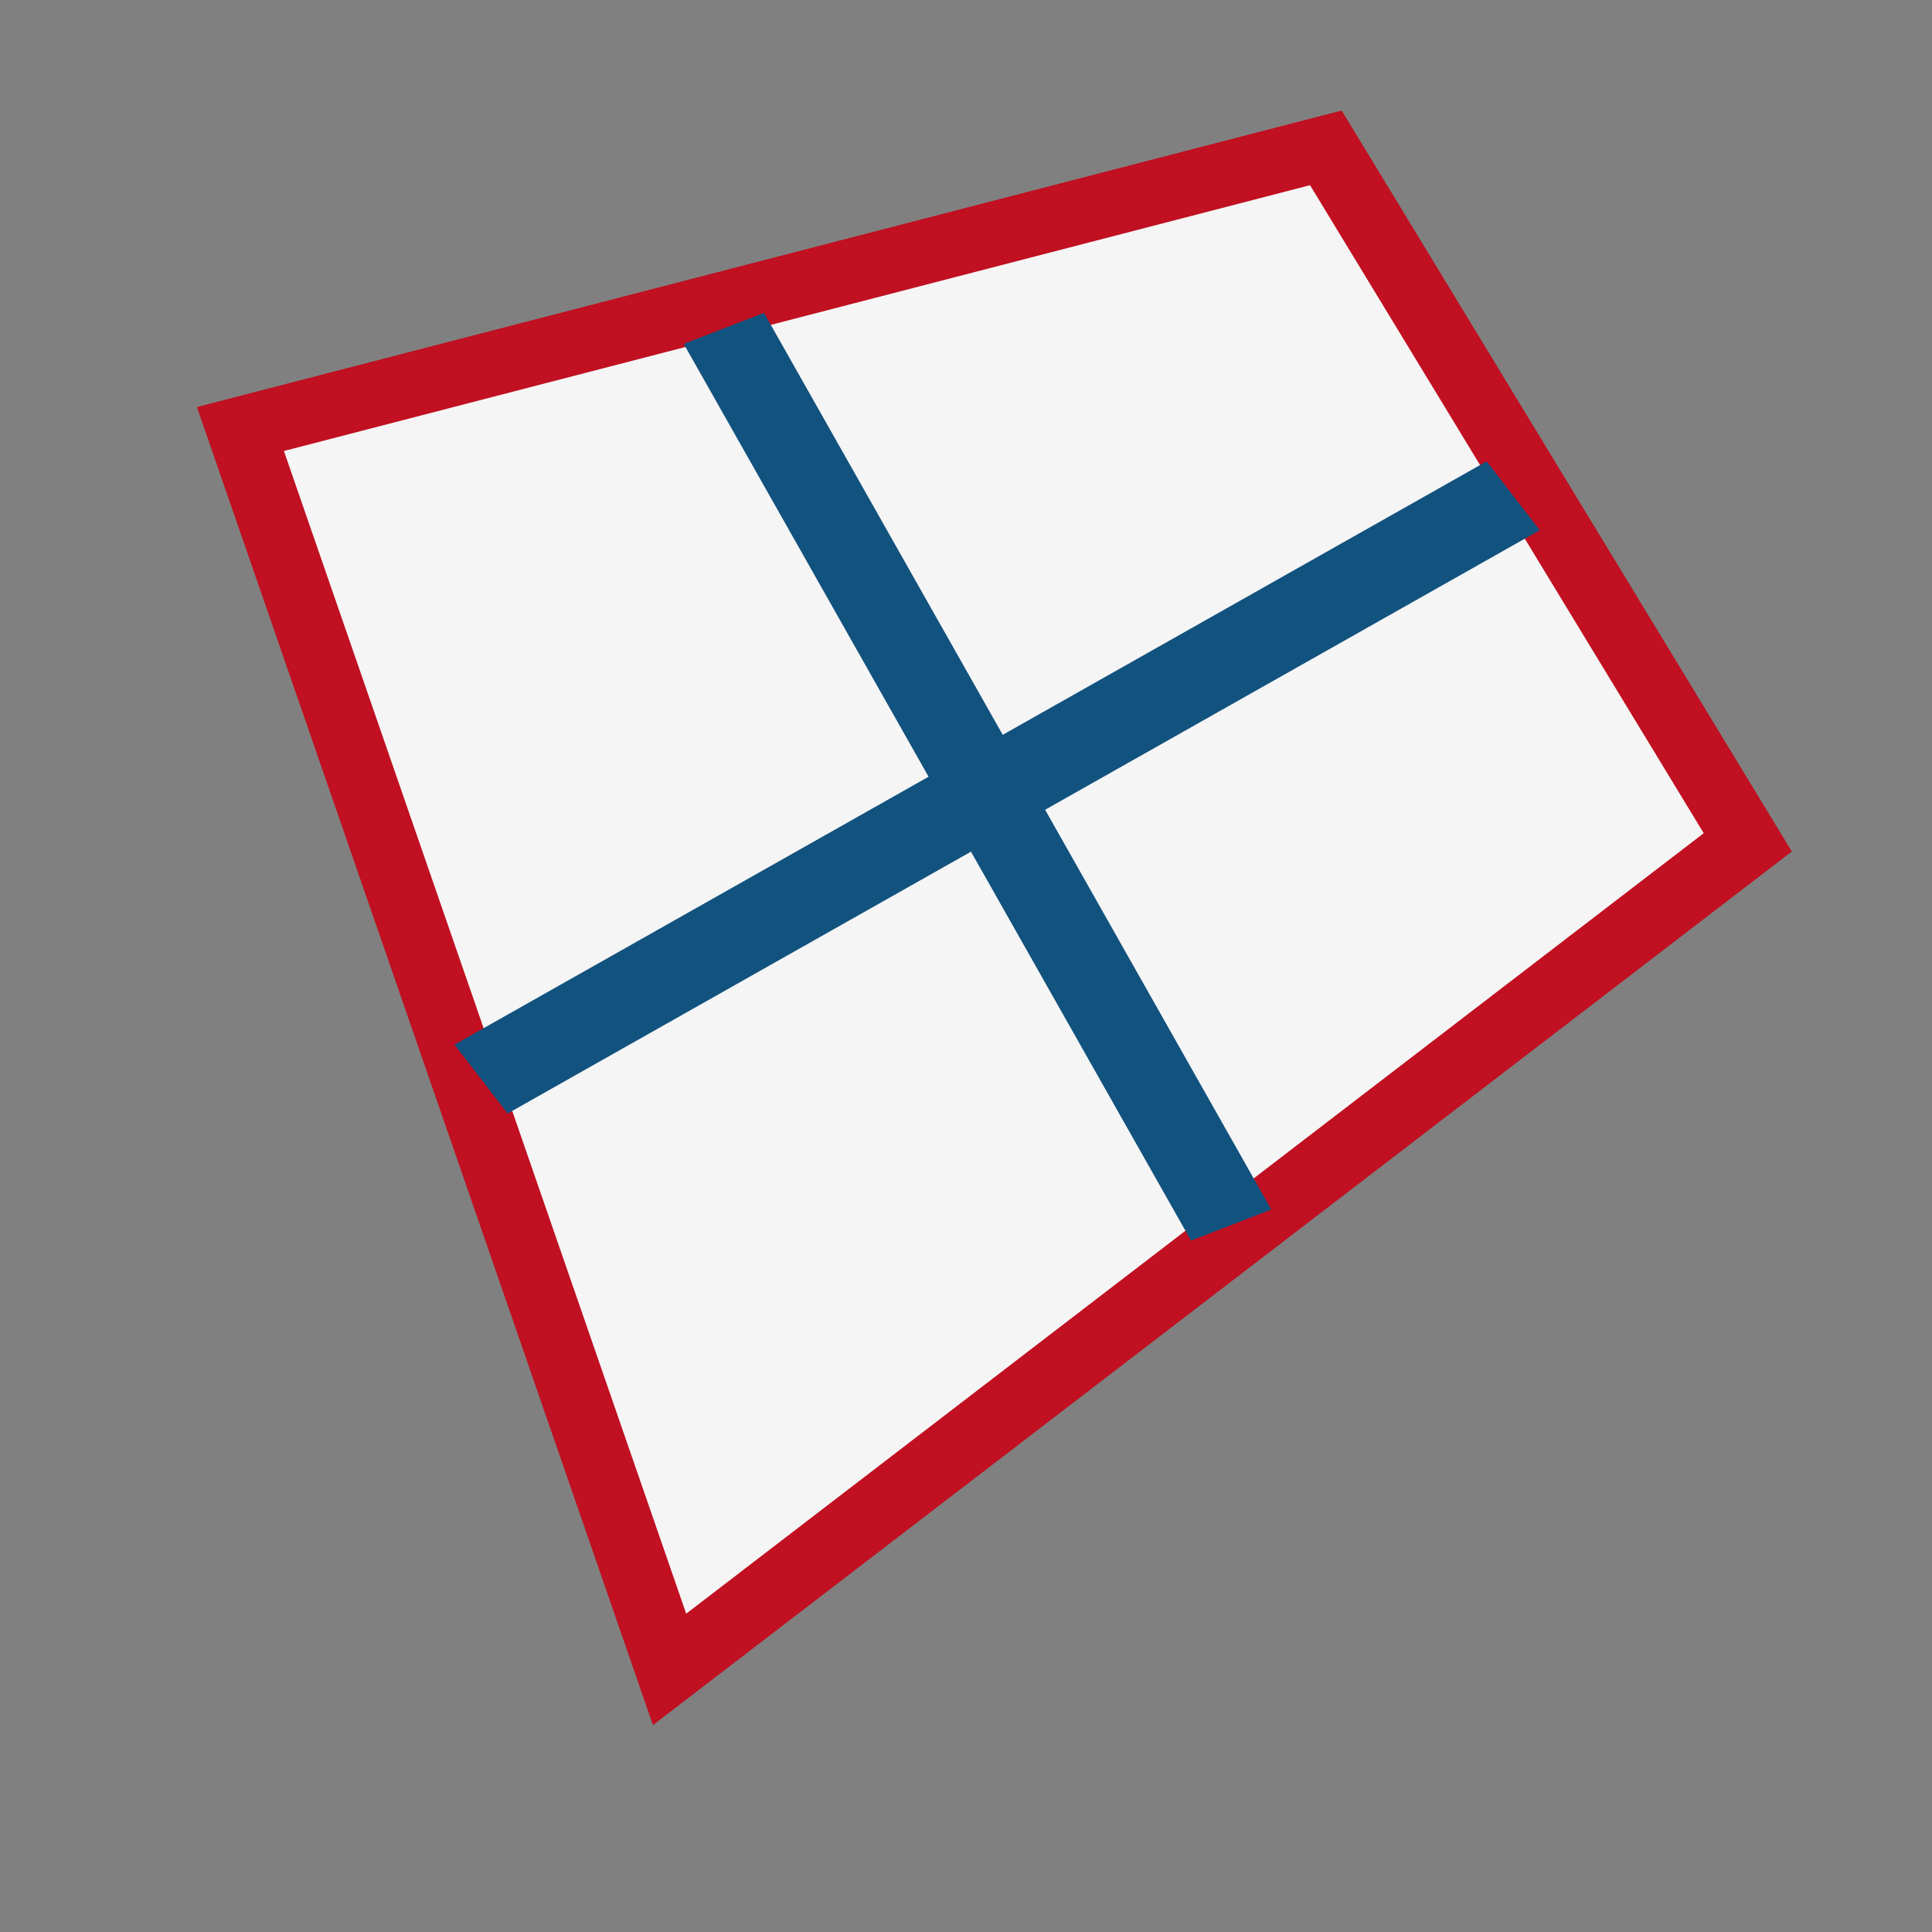<?xml version="1.0" encoding="UTF-8" standalone="no"?>
<svg
   xmlns:dc="http://purl.org/dc/elements/1.1/"
   xmlns:cc="http://creativecommons.org/ns#"
   xmlns:rdf="http://www.w3.org/1999/02/22-rdf-syntax-ns#"
   xmlns:svg="http://www.w3.org/2000/svg"
   xmlns="http://www.w3.org/2000/svg"
   xmlns:sodipodi="http://sodipodi.sourceforge.net/DTD/sodipodi-0.dtd"
   xmlns:inkscape="http://www.inkscape.org/namespaces/inkscape"
   version="1.1"
   width="76"
   height="76"
   viewBox="0 0 76.00 76.00"
   enable-background="new 0 0 76.00 76.00"
   xml:space="preserve"
   id="svg2"
   inkscape:version="0.91 r"
   sodipodi:docname="09-03-show-interior-edges.svg"><rect x="0" y="0" width="76.00" height="76.00" fill="#808080" stroke="none"/><defs
     id="defs8" /><sodipodi:namedview
     pagecolor="#ffffff"
     bordercolor="#666666"
     borderopacity="1"
     objecttolerance="10"
     gridtolerance="10"
     guidetolerance="10"
     inkscape:pageopacity="0"
     inkscape:pageshadow="2"
     inkscape:window-width="640"
     inkscape:window-height="480"
     id="namedview6"
     showgrid="false"
     inkscape:zoom="7.6095054"
     inkscape:cx="34.974868"
     inkscape:cy="8.3369705"
     inkscape:current-layer="g4147" /><g
     id="g4256"
     transform="matrix(0.702,0.589,-0.988,0.571,51.141,-8.254)"><g
       id="g4231"><g
         id="g4138"
         transform="matrix(1.062,0.236,-0.365,0.861,12.027,-3.737)"><g
           id="g4147"
           transform="matrix(-1.252,-0.13,-0.102,-1.018,89.009,83.546)"><path
             sodipodi:nodetypes="ccccc"
             inkscape:connector-curvature="0"
             id="rect4208"
             d="m 16.02,16.664 47.166,6.13 -2.783,38.447 -28.478,2.259 z"
             style="opacity:1;fill:#f5f5f5;fill-opacity:1;stroke:#c01021;stroke-width:2.336;stroke-linecap:square;stroke-miterlimit:4;stroke-dasharray:none;stroke-dashoffset:0;stroke-opacity:1" /><g
             id="g4227"
             style="fill:#12527f;stroke:#12527f;stroke-width:4.156;stroke-miterlimit:4;stroke-dasharray:none"
             transform="matrix(0.724,0,0,0.724,6.943,-46.876)"><path
               sodipodi:nodetypes="cc"
               inkscape:connector-curvature="0"
               id="path4210"
               d="m 24.618,121.752 50.197,-2.407"
               style="fill:#12527f;fill-rule:evenodd;stroke:#12527f;stroke-width:4.156;stroke-linecap:butt;stroke-linejoin:miter;stroke-miterlimit:4;stroke-dasharray:none;stroke-opacity:1" /><path
               sodipodi:nodetypes="cc"
               inkscape:connector-curvature="0"
               id="path4210-2"
               d="M 43.294,92.473 54.512,149.857"
               style="fill:#12527f;fill-rule:evenodd;stroke:#12527f;stroke-width:4.156;stroke-linecap:butt;stroke-linejoin:miter;stroke-miterlimit:4;stroke-dasharray:none;stroke-opacity:1" /></g></g></g></g></g></svg>
